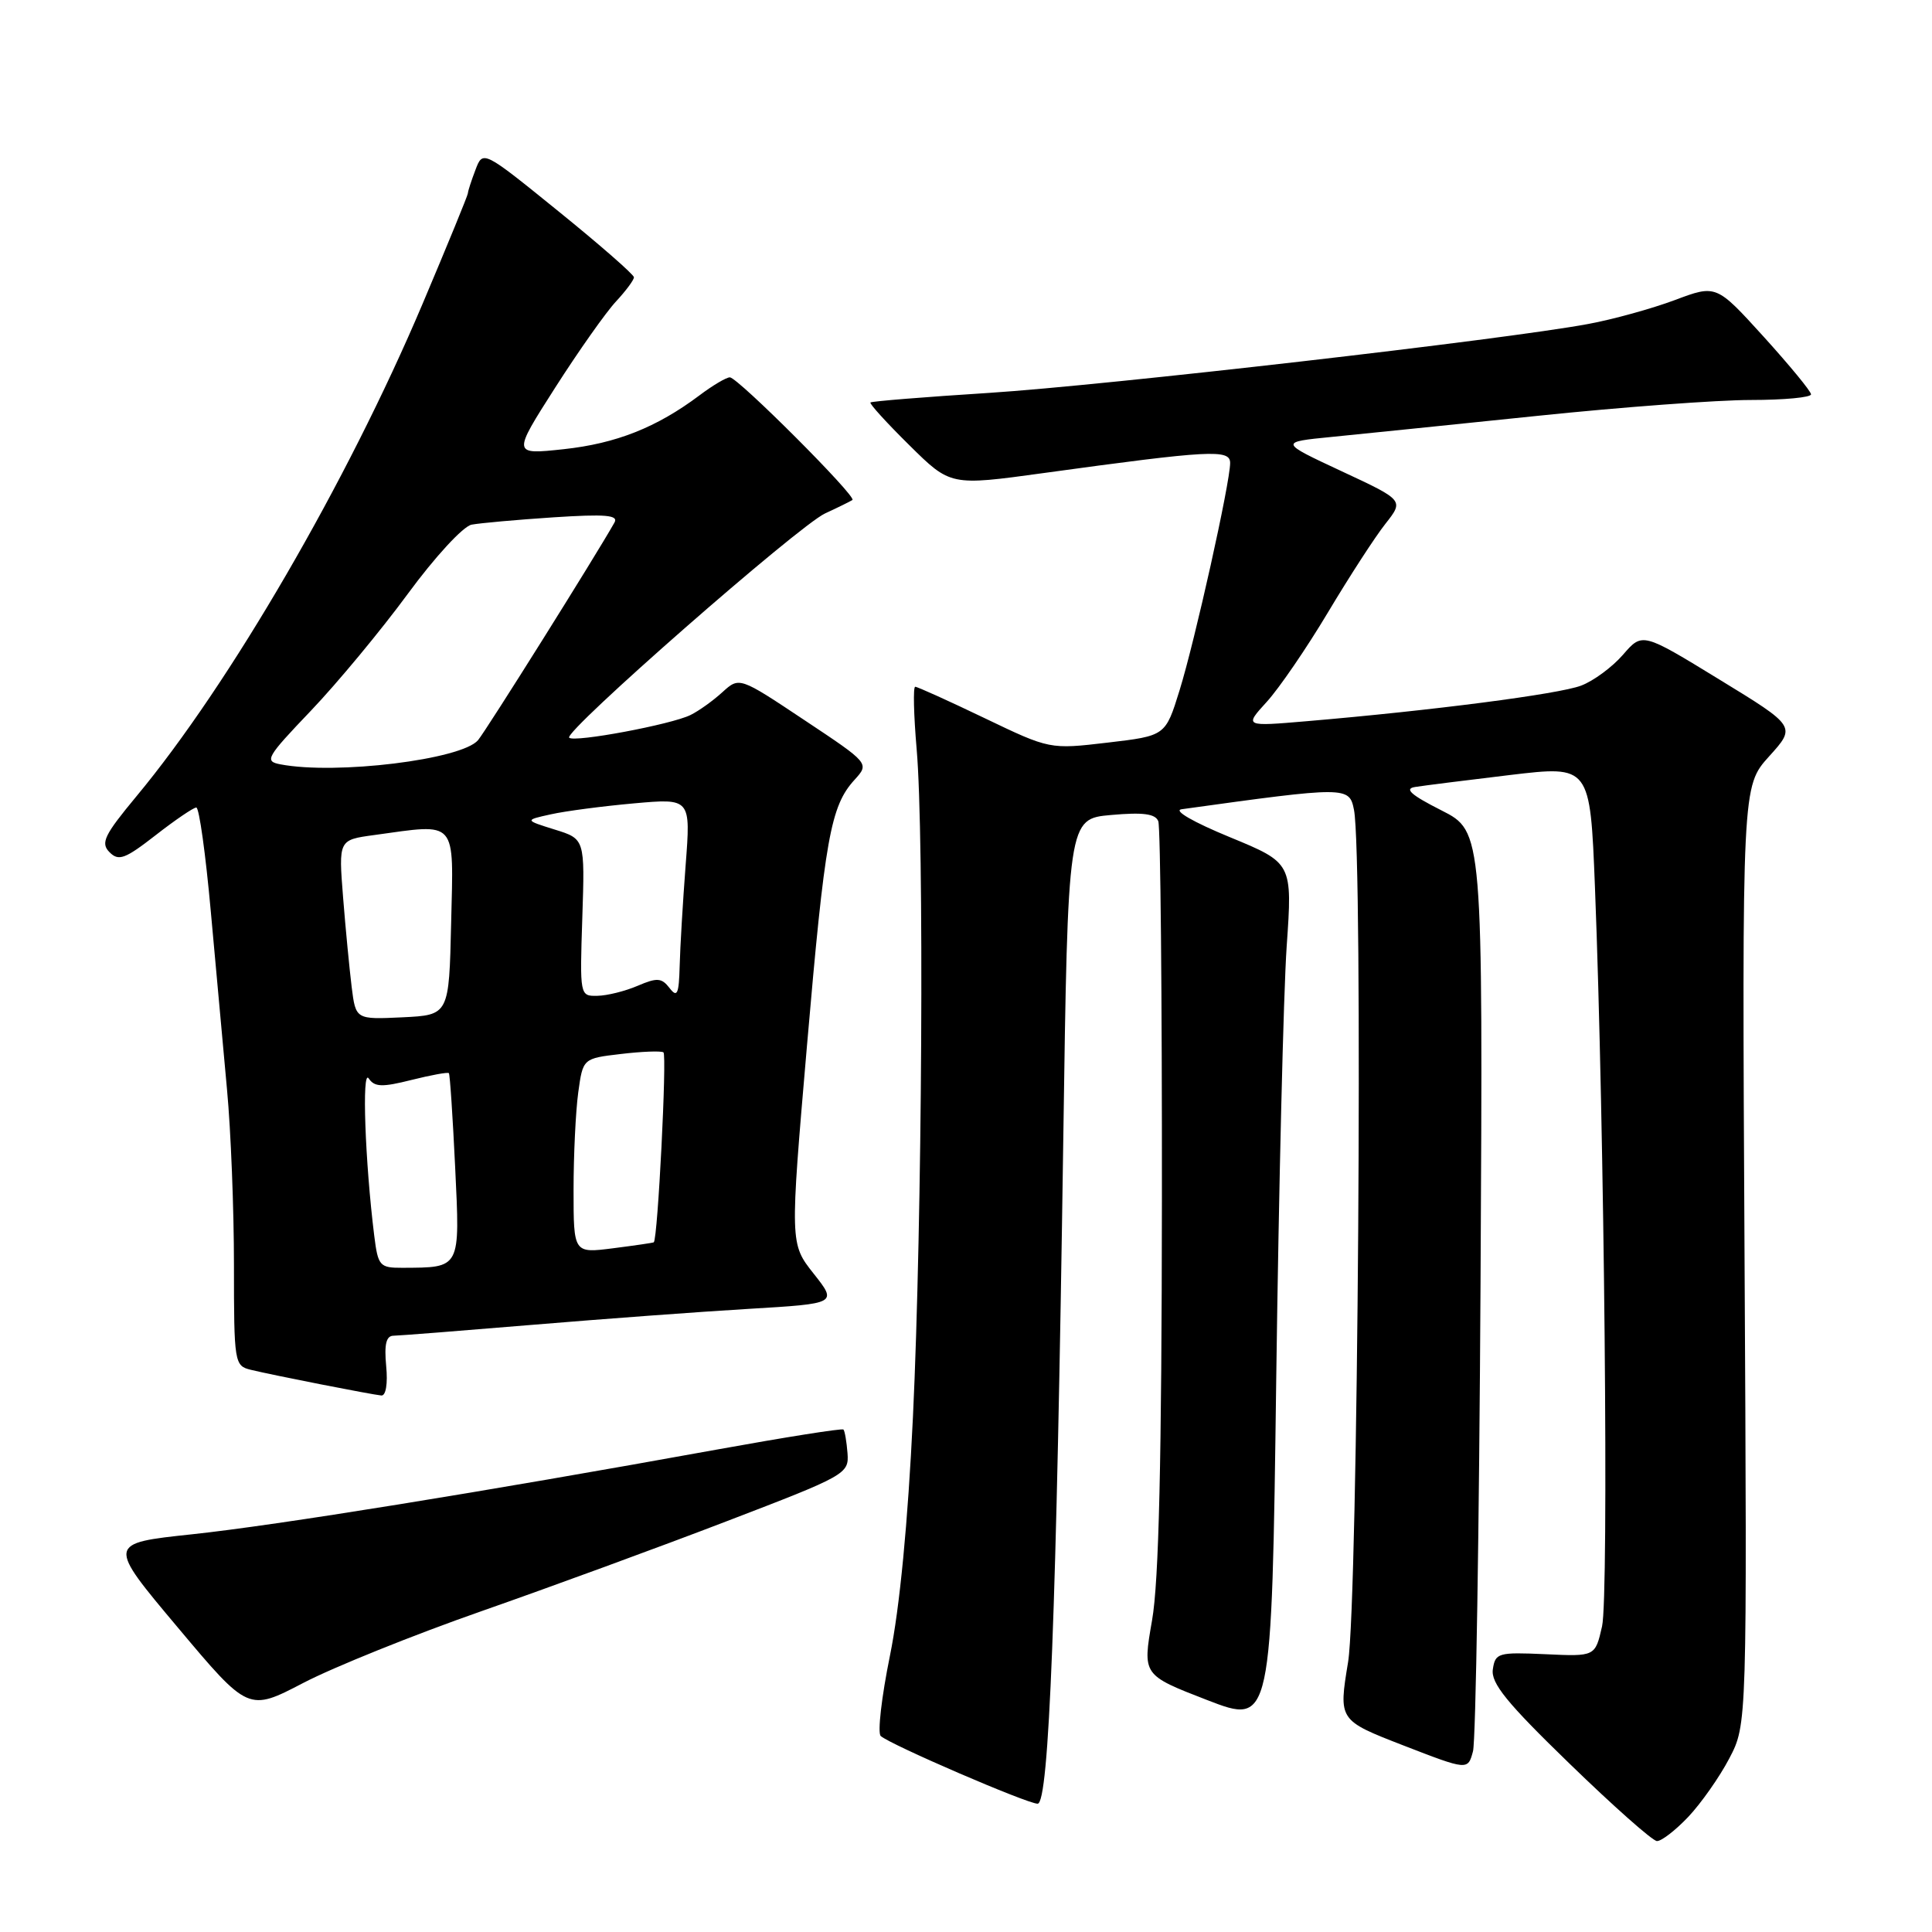 <?xml version="1.0" encoding="UTF-8" standalone="no"?>
<!DOCTYPE svg PUBLIC "-//W3C//DTD SVG 1.1//EN" "http://www.w3.org/Graphics/SVG/1.1/DTD/svg11.dtd" >
<svg xmlns="http://www.w3.org/2000/svg" xmlns:xlink="http://www.w3.org/1999/xlink" version="1.1" viewBox="0 0 256 256">
 <g >
 <path fill="currentColor"
d=" M 223.70 240.75 C 225.39 238.96 227.85 235.47 229.14 233.00 C 231.50 228.50 231.50 228.50 231.16 166.35 C 230.83 104.20 230.83 104.20 234.41 100.23 C 238.00 96.26 238.00 96.26 227.81 90.03 C 217.62 83.79 217.62 83.79 215.06 86.75 C 213.65 88.38 211.15 90.23 209.50 90.85 C 206.57 91.97 189.77 94.15 173.18 95.56 C 164.87 96.27 164.87 96.27 167.84 93.01 C 169.48 91.22 173.14 85.87 175.97 81.13 C 178.81 76.38 182.23 71.10 183.58 69.40 C 186.03 66.29 186.03 66.29 177.77 62.44 C 169.50 58.58 169.50 58.58 176.50 57.89 C 180.35 57.51 192.61 56.25 203.75 55.10 C 214.89 53.94 227.60 53.00 232.00 53.00 C 236.40 53.00 239.99 52.66 239.97 52.25 C 239.96 51.84 237.12 48.40 233.68 44.60 C 227.41 37.70 227.41 37.70 221.90 39.77 C 218.87 40.90 213.71 42.33 210.44 42.93 C 199.35 45.00 146.58 51.06 131.06 52.06 C 122.57 52.60 115.50 53.17 115.34 53.33 C 115.18 53.49 117.50 56.04 120.50 59.00 C 125.94 64.38 125.94 64.38 138.22 62.69 C 160.42 59.64 163.00 59.50 163.00 61.35 C 163.00 63.95 158.34 84.90 156.29 91.50 C 154.43 97.50 154.43 97.50 146.77 98.40 C 139.10 99.30 139.10 99.30 130.45 95.15 C 125.70 92.87 121.57 91.00 121.27 91.00 C 120.98 91.00 121.07 94.71 121.46 99.25 C 122.48 110.89 122.20 161.92 120.97 187.75 C 120.30 201.78 119.22 213.02 117.92 219.40 C 116.81 224.85 116.26 229.63 116.70 230.03 C 117.95 231.17 136.10 239.00 137.49 239.00 C 139.00 239.00 139.99 213.50 140.89 151.00 C 141.50 108.50 141.50 108.50 147.23 107.99 C 151.48 107.61 153.10 107.83 153.48 108.82 C 153.77 109.56 153.98 132.06 153.96 158.83 C 153.93 193.50 153.56 209.58 152.65 214.72 C 151.39 221.95 151.39 221.95 159.94 225.26 C 168.50 228.57 168.50 228.57 169.11 182.53 C 169.45 157.21 170.07 131.52 170.49 125.42 C 171.26 114.35 171.26 114.35 162.94 110.92 C 158.13 108.94 155.43 107.39 156.56 107.23 C 178.47 104.19 178.79 104.19 179.41 107.31 C 180.63 113.38 179.94 212.21 178.63 220.22 C 177.36 227.94 177.36 227.94 185.93 231.27 C 194.50 234.59 194.50 234.59 195.18 232.05 C 195.55 230.65 196.00 202.65 196.18 169.84 C 196.50 110.17 196.50 110.17 191.00 107.38 C 186.97 105.34 186.03 104.51 187.50 104.28 C 188.60 104.10 194.27 103.39 200.10 102.69 C 210.70 101.43 210.70 101.43 211.34 117.57 C 212.59 149.30 213.19 211.52 212.28 215.50 C 211.37 219.50 211.37 219.50 204.76 219.19 C 198.52 218.91 198.13 219.02 197.81 221.19 C 197.53 223.02 199.67 225.65 207.98 233.70 C 213.77 239.32 218.97 243.93 219.55 243.95 C 220.13 243.98 222.00 242.54 223.70 240.75 Z  M 63.82 213.48 C 72.79 210.34 87.42 204.98 96.32 201.56 C 112.11 195.51 112.50 195.29 112.30 192.56 C 112.18 191.02 111.94 189.61 111.76 189.42 C 111.58 189.24 104.02 190.44 94.96 192.08 C 63.88 197.71 36.71 202.10 25.46 203.30 C 14.19 204.50 14.19 204.50 23.55 215.64 C 32.91 226.79 32.91 226.79 40.20 222.99 C 44.22 220.90 54.84 216.62 63.82 213.48 Z  M 51.17 181.00 C 50.90 178.12 51.17 177.00 52.14 176.99 C 52.89 176.98 61.15 176.33 70.50 175.55 C 79.85 174.77 92.78 173.81 99.23 173.43 C 110.95 172.73 110.95 172.73 107.81 168.76 C 104.67 164.79 104.67 164.79 106.92 138.65 C 109.30 111.02 110.05 106.81 113.23 103.33 C 115.21 101.15 115.21 101.15 106.59 95.42 C 97.97 89.68 97.97 89.68 95.73 91.71 C 94.51 92.83 92.60 94.20 91.50 94.74 C 88.97 96.00 76.08 98.41 75.42 97.75 C 74.64 96.97 105.80 69.67 109.33 68.03 C 111.07 67.23 112.70 66.42 112.95 66.25 C 113.56 65.82 97.75 50.00 96.71 50.00 C 96.24 50.00 94.43 51.07 92.68 52.39 C 87.00 56.65 81.63 58.77 74.69 59.52 C 67.89 60.25 67.89 60.25 73.56 51.37 C 76.68 46.49 80.31 41.35 81.62 39.95 C 82.93 38.54 84.00 37.10 84.00 36.74 C 84.00 36.39 79.50 32.45 74.00 28.00 C 63.99 19.89 63.99 19.89 63.00 22.51 C 62.45 23.95 62.00 25.34 62.00 25.60 C 62.00 25.86 59.29 32.47 55.98 40.29 C 46.01 63.84 30.43 90.66 18.09 105.50 C 13.81 110.66 13.30 111.70 14.51 112.92 C 15.72 114.14 16.56 113.83 20.62 110.67 C 23.21 108.65 25.64 107.00 26.01 107.00 C 26.39 107.00 27.25 113.19 27.93 120.75 C 28.61 128.31 29.58 138.94 30.08 144.36 C 30.59 149.78 31.00 160.23 31.00 167.59 C 31.00 180.63 31.06 180.98 33.25 181.51 C 36.16 182.22 49.19 184.78 50.53 184.91 C 51.13 184.96 51.40 183.35 51.17 181.00 Z  M 49.59 163.75 C 48.37 153.94 47.93 141.54 48.85 142.89 C 49.63 144.05 50.62 144.08 54.52 143.10 C 57.12 142.45 59.35 142.04 59.48 142.20 C 59.62 142.37 59.99 147.97 60.31 154.65 C 60.96 168.21 61.09 167.95 53.31 167.99 C 50.31 168.00 50.09 167.75 49.59 163.75 Z  M 76.00 157.67 C 76.00 153.06 76.28 147.25 76.62 144.76 C 77.24 140.25 77.24 140.25 82.26 139.66 C 85.03 139.33 87.57 139.23 87.91 139.44 C 88.39 139.74 87.16 164.17 86.63 164.61 C 86.56 164.68 84.14 165.03 81.25 165.40 C 76.00 166.07 76.00 166.07 76.00 157.67 Z  M 46.60 130.80 C 46.31 128.43 45.79 123.08 45.46 118.90 C 44.86 111.29 44.86 111.29 49.57 110.65 C 60.70 109.12 60.10 108.43 59.78 122.25 C 59.50 134.50 59.50 134.50 53.32 134.80 C 47.14 135.09 47.14 135.09 46.60 130.80 Z  M 77.16 121.58 C 77.50 111.16 77.50 111.16 73.50 109.92 C 69.50 108.67 69.50 108.67 73.00 107.90 C 74.92 107.47 79.88 106.82 84.01 106.45 C 91.53 105.78 91.53 105.78 90.85 114.64 C 90.48 119.51 90.12 125.53 90.06 128.00 C 89.96 131.75 89.73 132.24 88.72 130.92 C 87.67 129.56 87.07 129.52 84.50 130.62 C 82.85 131.33 80.45 131.93 79.16 131.95 C 76.83 132.00 76.82 131.95 77.16 121.58 Z  M 37.16 101.28 C 34.99 100.87 35.28 100.37 41.20 94.17 C 44.70 90.50 50.47 83.54 54.02 78.71 C 57.61 73.82 61.36 69.74 62.49 69.52 C 63.59 69.31 68.47 68.87 73.32 68.55 C 80.24 68.10 81.98 68.25 81.42 69.24 C 78.94 73.65 64.43 96.78 63.34 98.08 C 61.16 100.65 44.53 102.69 37.16 101.28 Z "/>
</g>
</svg>